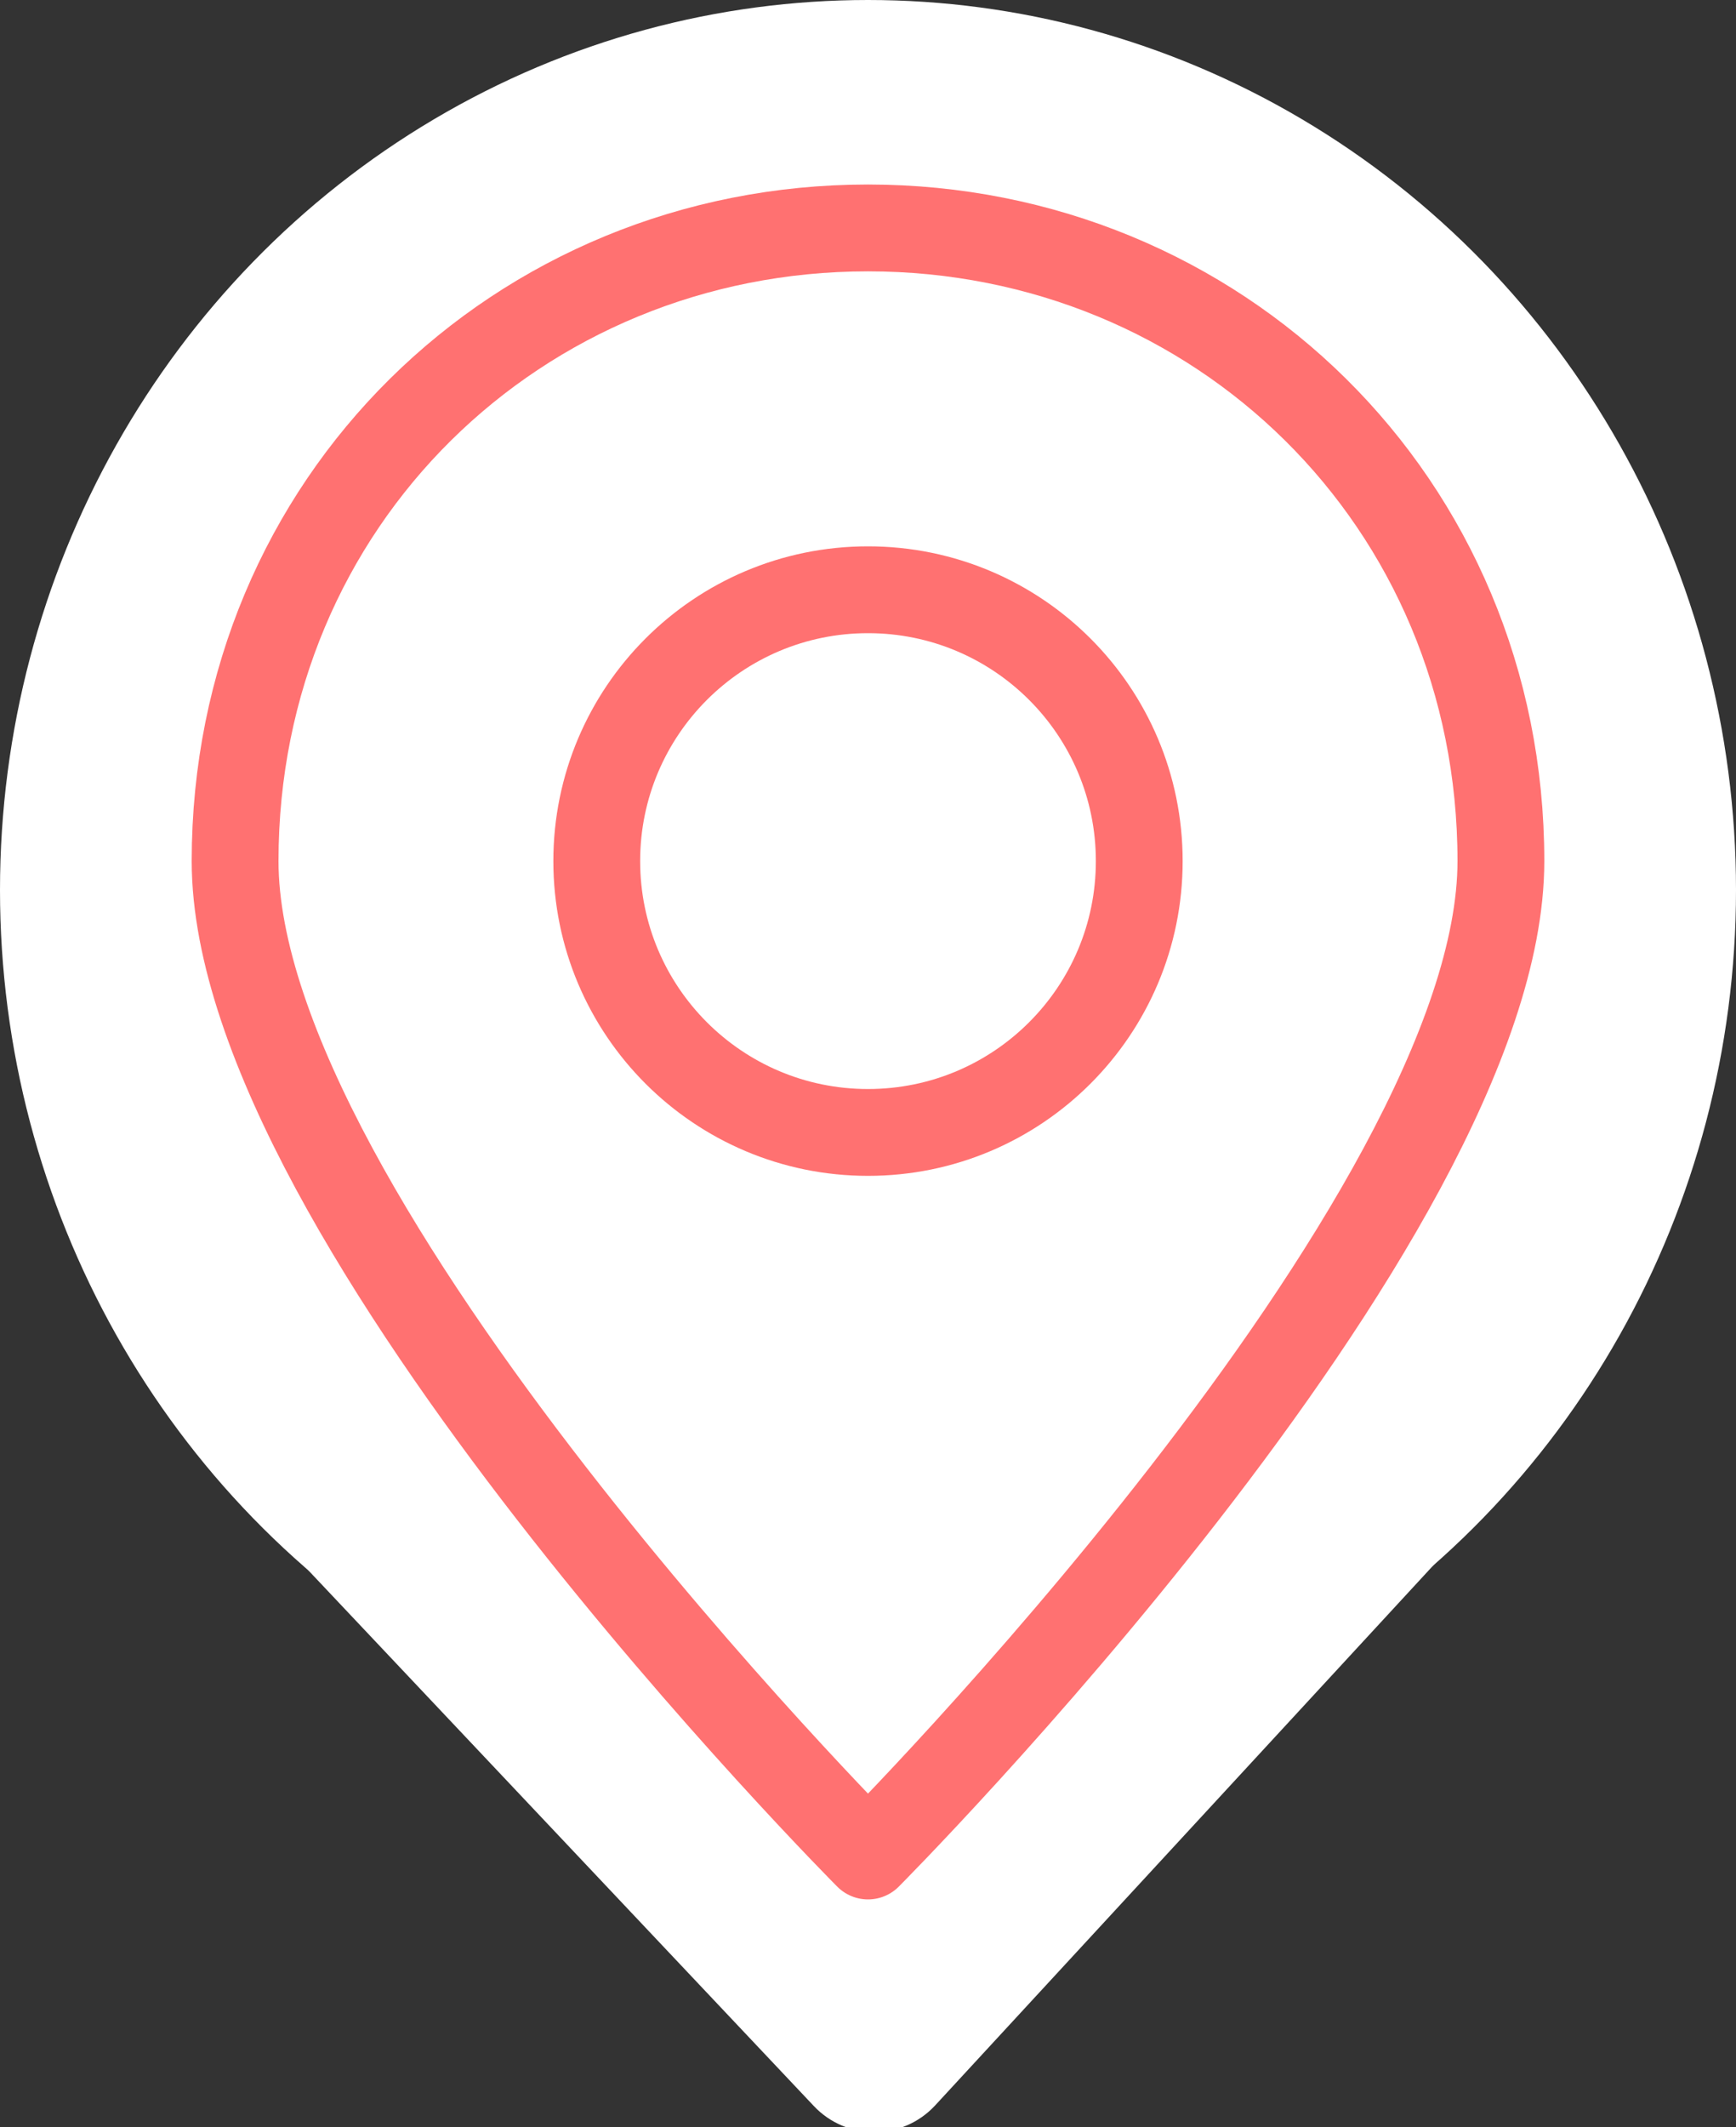 <svg width="40" height="49" viewBox="0 0 40 49" fill="none" xmlns="http://www.w3.org/2000/svg">
<rect x="0" y="0" width="40" height="49" fill="#333333" stroke="none"/>
<ellipse cx="20" cy="20.5" rx="20" ry="20.5" fill="#ffffff"/>
<path d="M18.751 48.508L6 35H34L21.55 48.492C20.798 49.308 19.512 49.315 18.751 48.508Z" fill="#ffffff"/>
<path d="M34.583 19.833C34.583 28.117 20 42.75 20 42.75C20 42.75 5.417 28.117 5.417 19.833C5.417 11.55 11.946 5.25 20 5.25C28.054 5.25 34.583 11.55 34.583 19.833Z" stroke="#FF7171" stroke-width="2" stroke-linecap="round" stroke-linejoin="round"/>
<path d="M20 26.084C23.452 26.084 26.25 23.285 26.25 19.834C26.25 16.382 23.452 13.584 20 13.584C16.548 13.584 13.75 16.382 13.75 19.834C13.75 23.285 16.548 26.084 20 26.084Z" stroke="#FF7171" stroke-width="2" stroke-linecap="round" stroke-linejoin="round"/>
</svg>